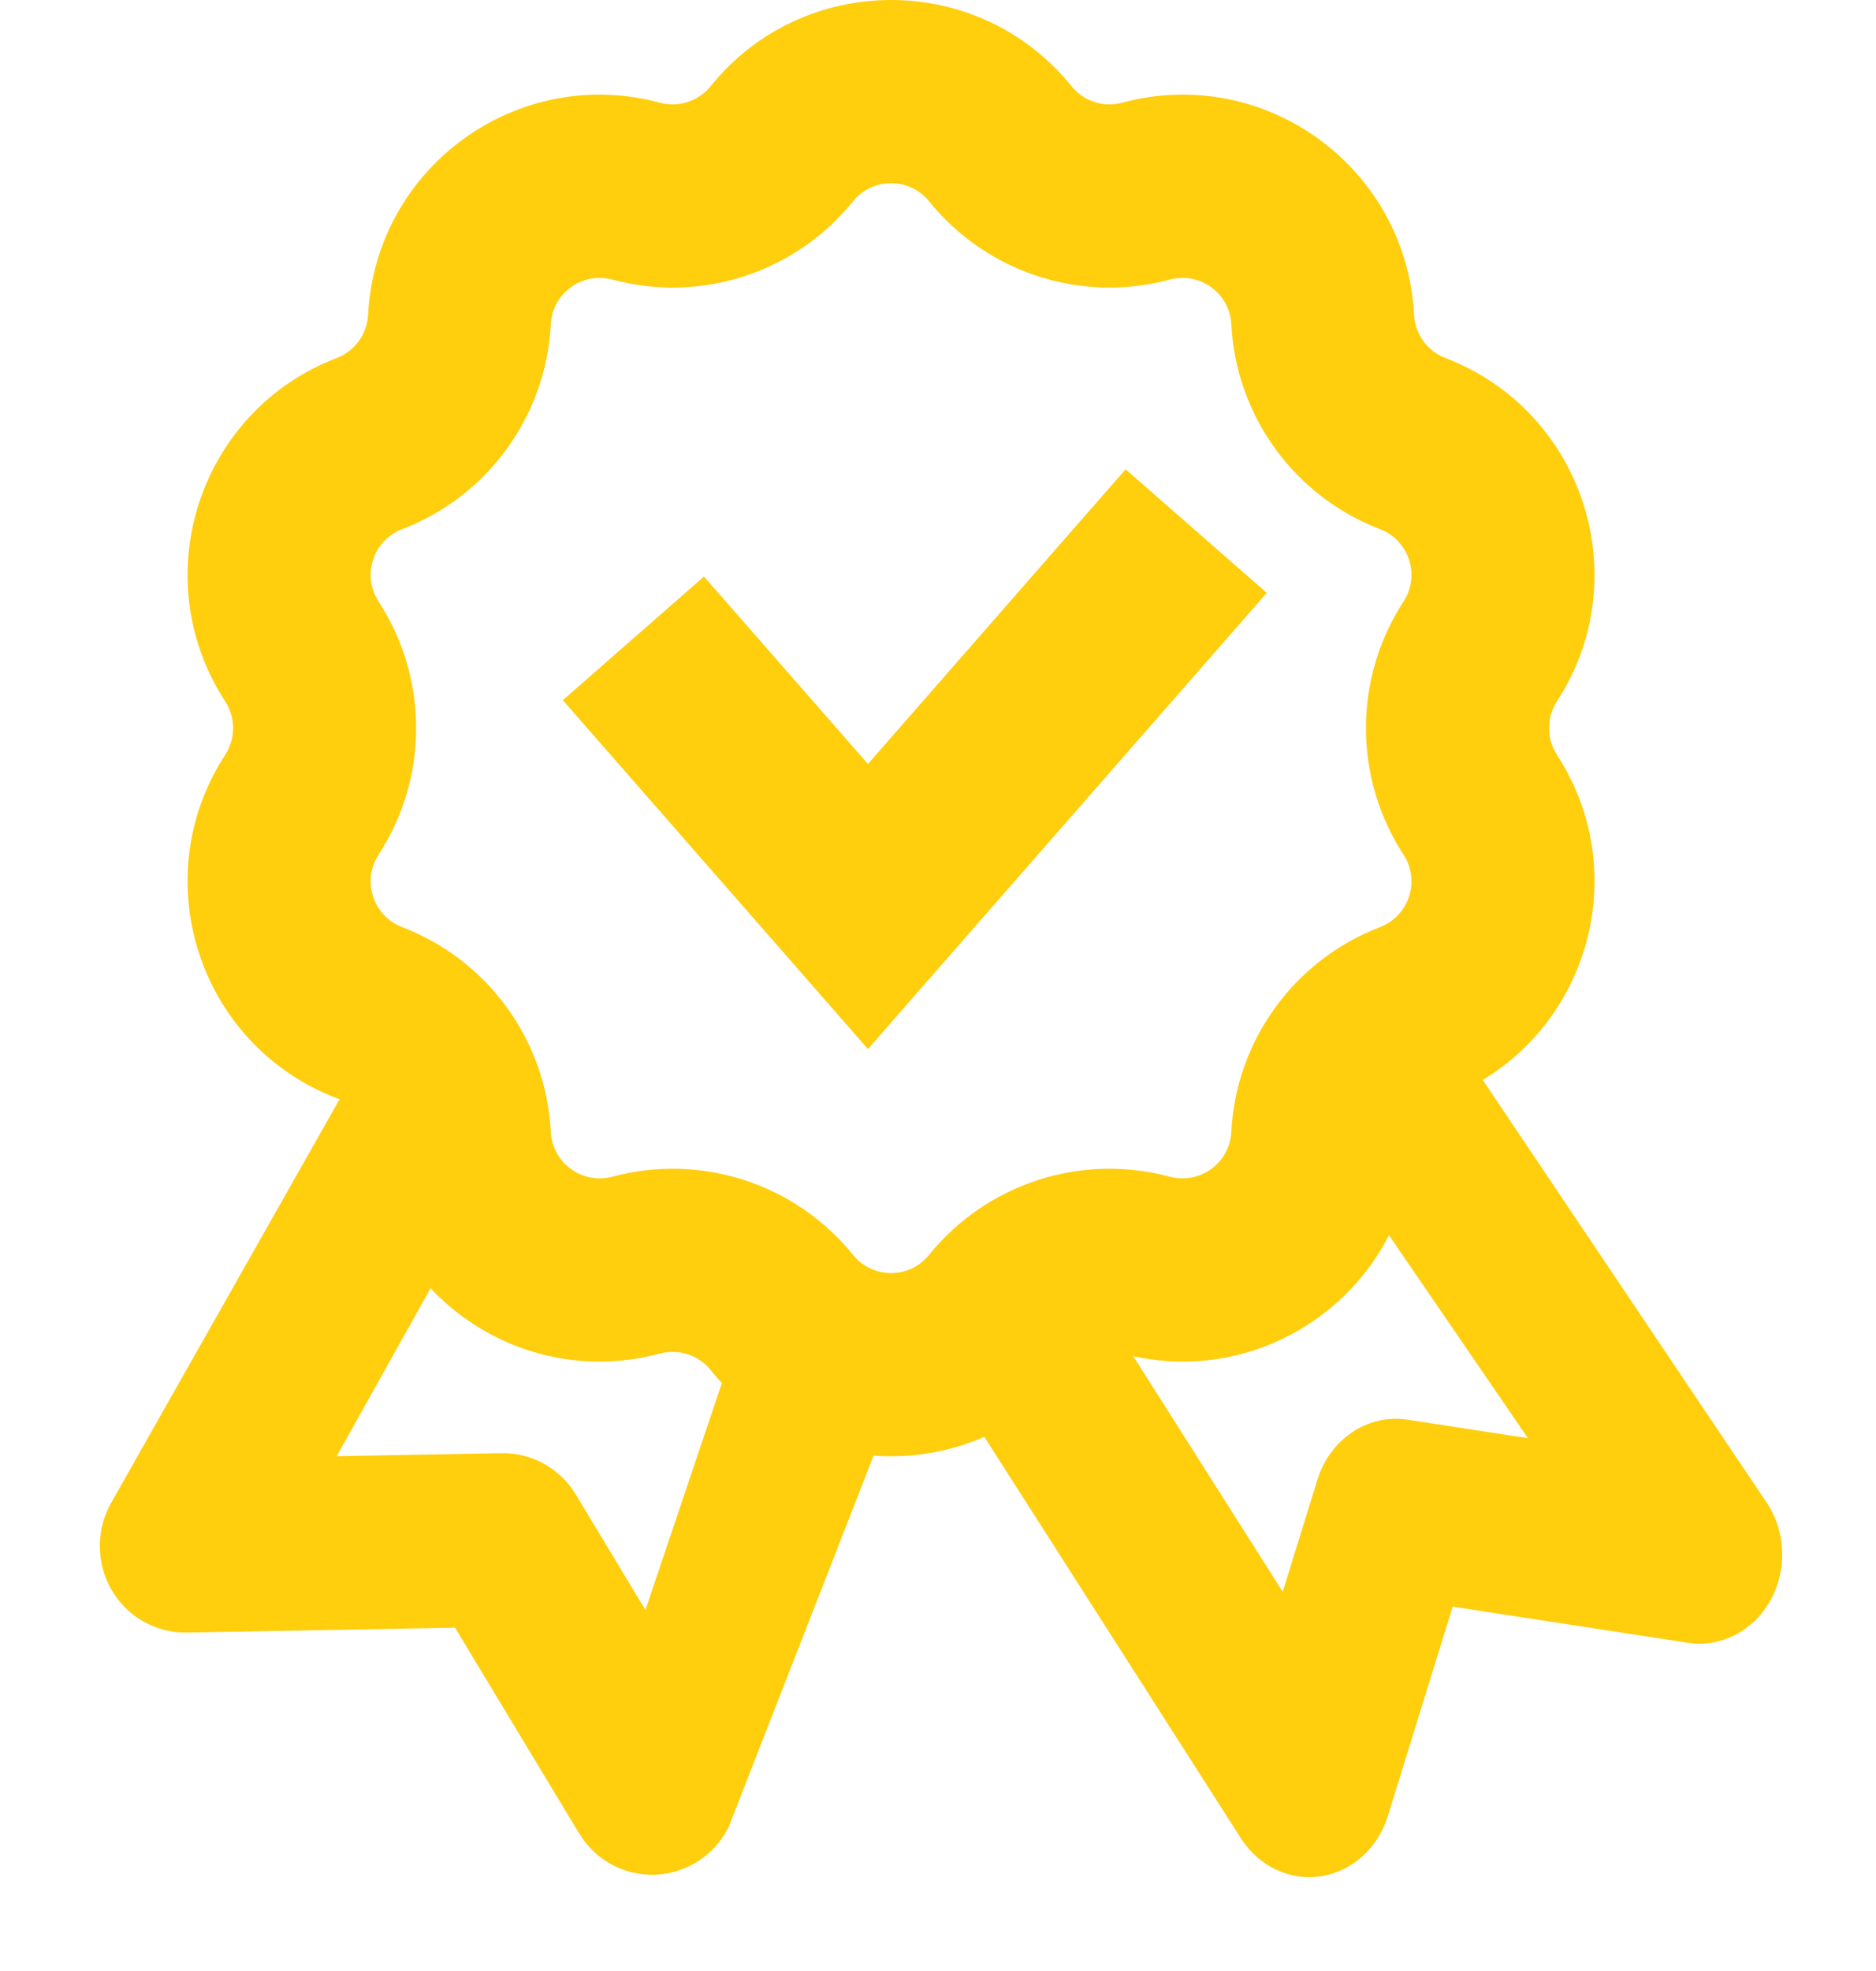 <svg width="20" height="21" viewBox="0 0 20 21" fill="none" xmlns="http://www.w3.org/2000/svg">
<path fill-rule="evenodd" clip-rule="evenodd" d="M13.505 6.317L9.253 11.177L6 7.46L7.505 6.143L9.253 8.14L12 5L13.505 6.317Z" fill="#FFCE0D"/>
<path fill-rule="evenodd" clip-rule="evenodd" d="M7.576 0.918C8.566 -0.306 10.433 -0.306 11.423 0.918C11.552 1.079 11.764 1.148 11.964 1.094C13.484 0.685 14.994 1.783 15.075 3.355C15.086 3.561 15.217 3.741 15.41 3.815C16.88 4.378 17.457 6.154 16.598 7.473C16.486 7.646 16.486 7.869 16.598 8.042C17.457 9.362 16.88 11.137 15.41 11.7C15.217 11.774 15.086 11.954 15.075 12.16C14.994 13.733 13.484 14.83 11.964 14.421C11.764 14.368 11.552 14.437 11.423 14.597C10.433 15.822 8.566 15.822 7.576 14.597C7.447 14.437 7.235 14.368 7.035 14.421C5.515 14.83 4.005 13.733 3.924 12.16C3.913 11.954 3.782 11.774 3.589 11.7C2.119 11.137 1.542 9.362 2.401 8.042C2.513 7.869 2.513 7.646 2.401 7.473C1.542 6.154 2.119 4.378 3.589 3.815C3.782 3.741 3.913 3.561 3.924 3.355C4.005 1.783 5.515 0.685 7.035 1.094C7.235 1.148 7.447 1.079 7.576 0.918ZM9.905 2.145C9.696 1.887 9.303 1.887 9.094 2.145C8.479 2.906 7.473 3.233 6.529 2.979C6.208 2.892 5.889 3.124 5.872 3.455C5.822 4.432 5.201 5.288 4.287 5.638C3.977 5.756 3.855 6.131 4.036 6.409C4.57 7.229 4.57 8.286 4.036 9.106C3.855 9.385 3.977 9.759 4.287 9.878C5.201 10.228 5.822 11.083 5.872 12.06C5.889 12.392 6.208 12.623 6.529 12.537C7.473 12.283 8.479 12.61 9.094 13.37C9.303 13.629 9.696 13.629 9.905 13.37C10.52 12.61 11.526 12.283 12.47 12.537C12.791 12.623 13.11 12.392 13.127 12.06C13.177 11.083 13.799 10.228 14.712 9.878C15.022 9.759 15.144 9.385 14.963 9.106C14.429 8.286 14.429 7.229 14.963 6.409C15.144 6.131 15.022 5.756 14.712 5.638C13.799 5.288 13.177 4.432 13.127 3.455C13.11 3.124 12.791 2.892 12.47 2.979C11.526 3.233 10.52 2.906 9.905 2.145Z" fill="#FFCE0D"/>
<path fill-rule="evenodd" clip-rule="evenodd" d="M4.967 11.209C5.402 11.466 5.547 12.033 5.291 12.474L3.589 15.515L5.346 15.483C5.669 15.477 5.971 15.645 6.139 15.924L6.881 17.154L7.907 14.109C8.136 13.653 8.685 13.47 9.135 13.7C9.585 13.929 9.764 14.485 9.535 14.941L7.768 19.467C7.618 19.766 7.32 19.96 6.989 19.974C6.658 19.988 6.347 19.82 6.174 19.534L4.851 17.342L1.991 17.394C1.661 17.4 1.354 17.225 1.188 16.937C1.022 16.648 1.023 16.291 1.19 16.003L3.717 11.541C3.973 11.1 4.533 10.951 4.967 11.209Z" fill="#FFCE0D"/>
<path fill-rule="evenodd" clip-rule="evenodd" d="M14.795 10L18.852 16.036C19.045 16.348 19.05 16.753 18.864 17.069C18.679 17.386 18.337 17.556 17.993 17.503L15.487 17.118L14.795 19.351C14.69 19.691 14.415 19.938 14.085 19.99C13.755 20.042 13.427 19.889 13.235 19.595L10 14.537L11.446 13.448L13.675 16.96L14.045 15.765C14.18 15.33 14.585 15.061 15.007 15.126L16.289 15.323L14.05 12.054L14.795 10Z" fill="#FFCE0D"/>
</svg>
